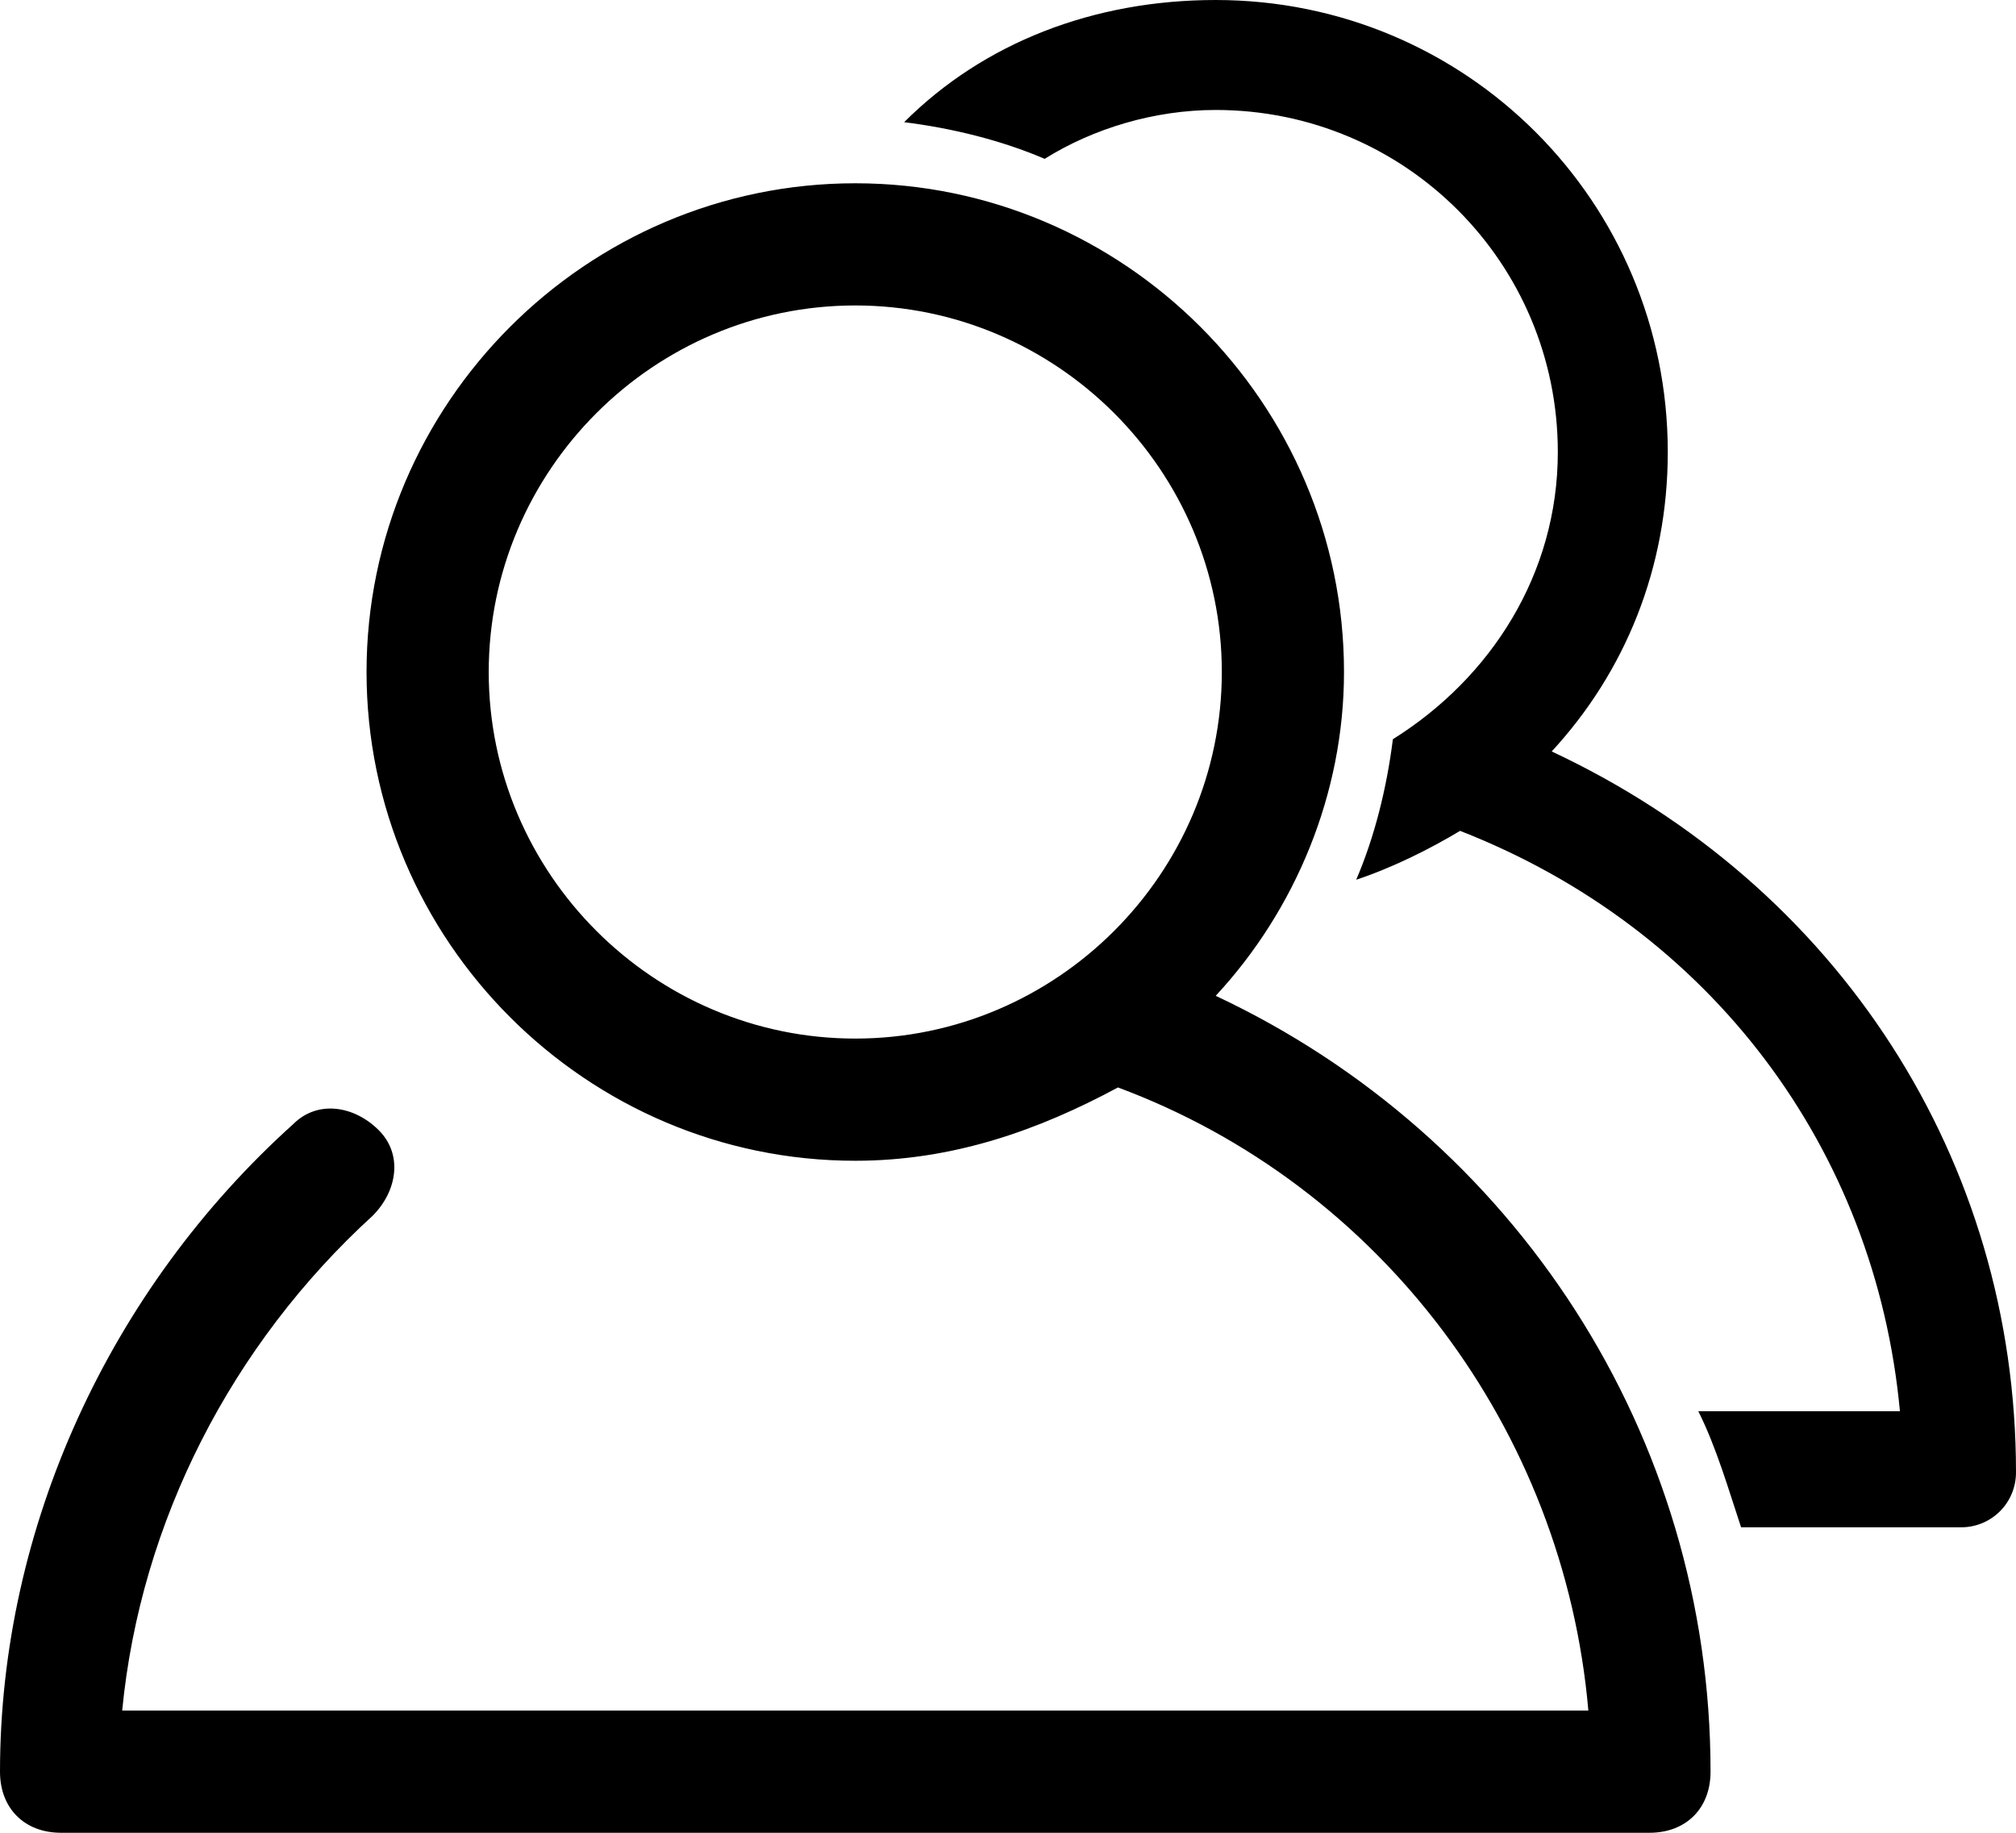 <?xml version="1.0" encoding="utf-8"?>
<!-- Generator: Adobe Illustrator 19.2.0, SVG Export Plug-In . SVG Version: 6.00 Build 0)  -->
<!DOCTYPE svg PUBLIC "-//W3C//DTD SVG 1.1//EN" "http://www.w3.org/Graphics/SVG/1.1/DTD/svg11.dtd">
<svg version="1.1" id="Layer_1" xmlns="http://www.w3.org/2000/svg" xmlns:xlink="http://www.w3.org/1999/xlink" x="0px" y="0px"
	 viewBox="0 0 33 30" style="enable-background:new 0 0 33 30;" xml:space="preserve">
<path d="M33,24.1c0,0.5-0.4,0.9-0.9,0.9h-3.6c-0.2-0.6-0.4-1.3-0.7-1.9h3.3c-0.4-4.3-3.1-7.9-7.2-9.5c-0.5,0.3-1.1,0.6-1.7,0.8
	c0.3-0.7,0.5-1.5,0.6-2.3c1.6-1,2.7-2.7,2.7-4.7c0-3.1-2.5-5.6-5.6-5.6c-1,0-2,0.3-2.8,0.8c-0.7-0.3-1.5-0.5-2.3-0.6
	c1.3-1.3,3.1-2,5.1-2c4.1,0,7.4,3.3,7.4,7.4c0,1.9-0.7,3.6-1.9,4.9C30.1,14.5,33,19,33,24.1z M28,29c0,0.6-0.4,1-1,1H1
	c-0.6,0-1-0.4-1-1c0-4,1.8-7.9,4.8-10.6c0.4-0.4,1-0.3,1.4,0.1c0.4,0.4,0.3,1-0.1,1.4C3.8,22,2.3,24.9,2,28H26
	c-0.4-4.6-3.4-8.6-7.7-10.2C17,18.5,15.6,19,14,19c-4.4,0-8-3.6-8-8s3.6-8,8-8s8,3.6,8,8c0,2-0.8,3.9-2.1,5.3
	C24.8,18.6,28,23.5,28,29z M14,17c3.3,0,6-2.7,6-6s-2.7-6-6-6s-6,2.7-6,6S10.7,17,14,17z"/>
</svg>
